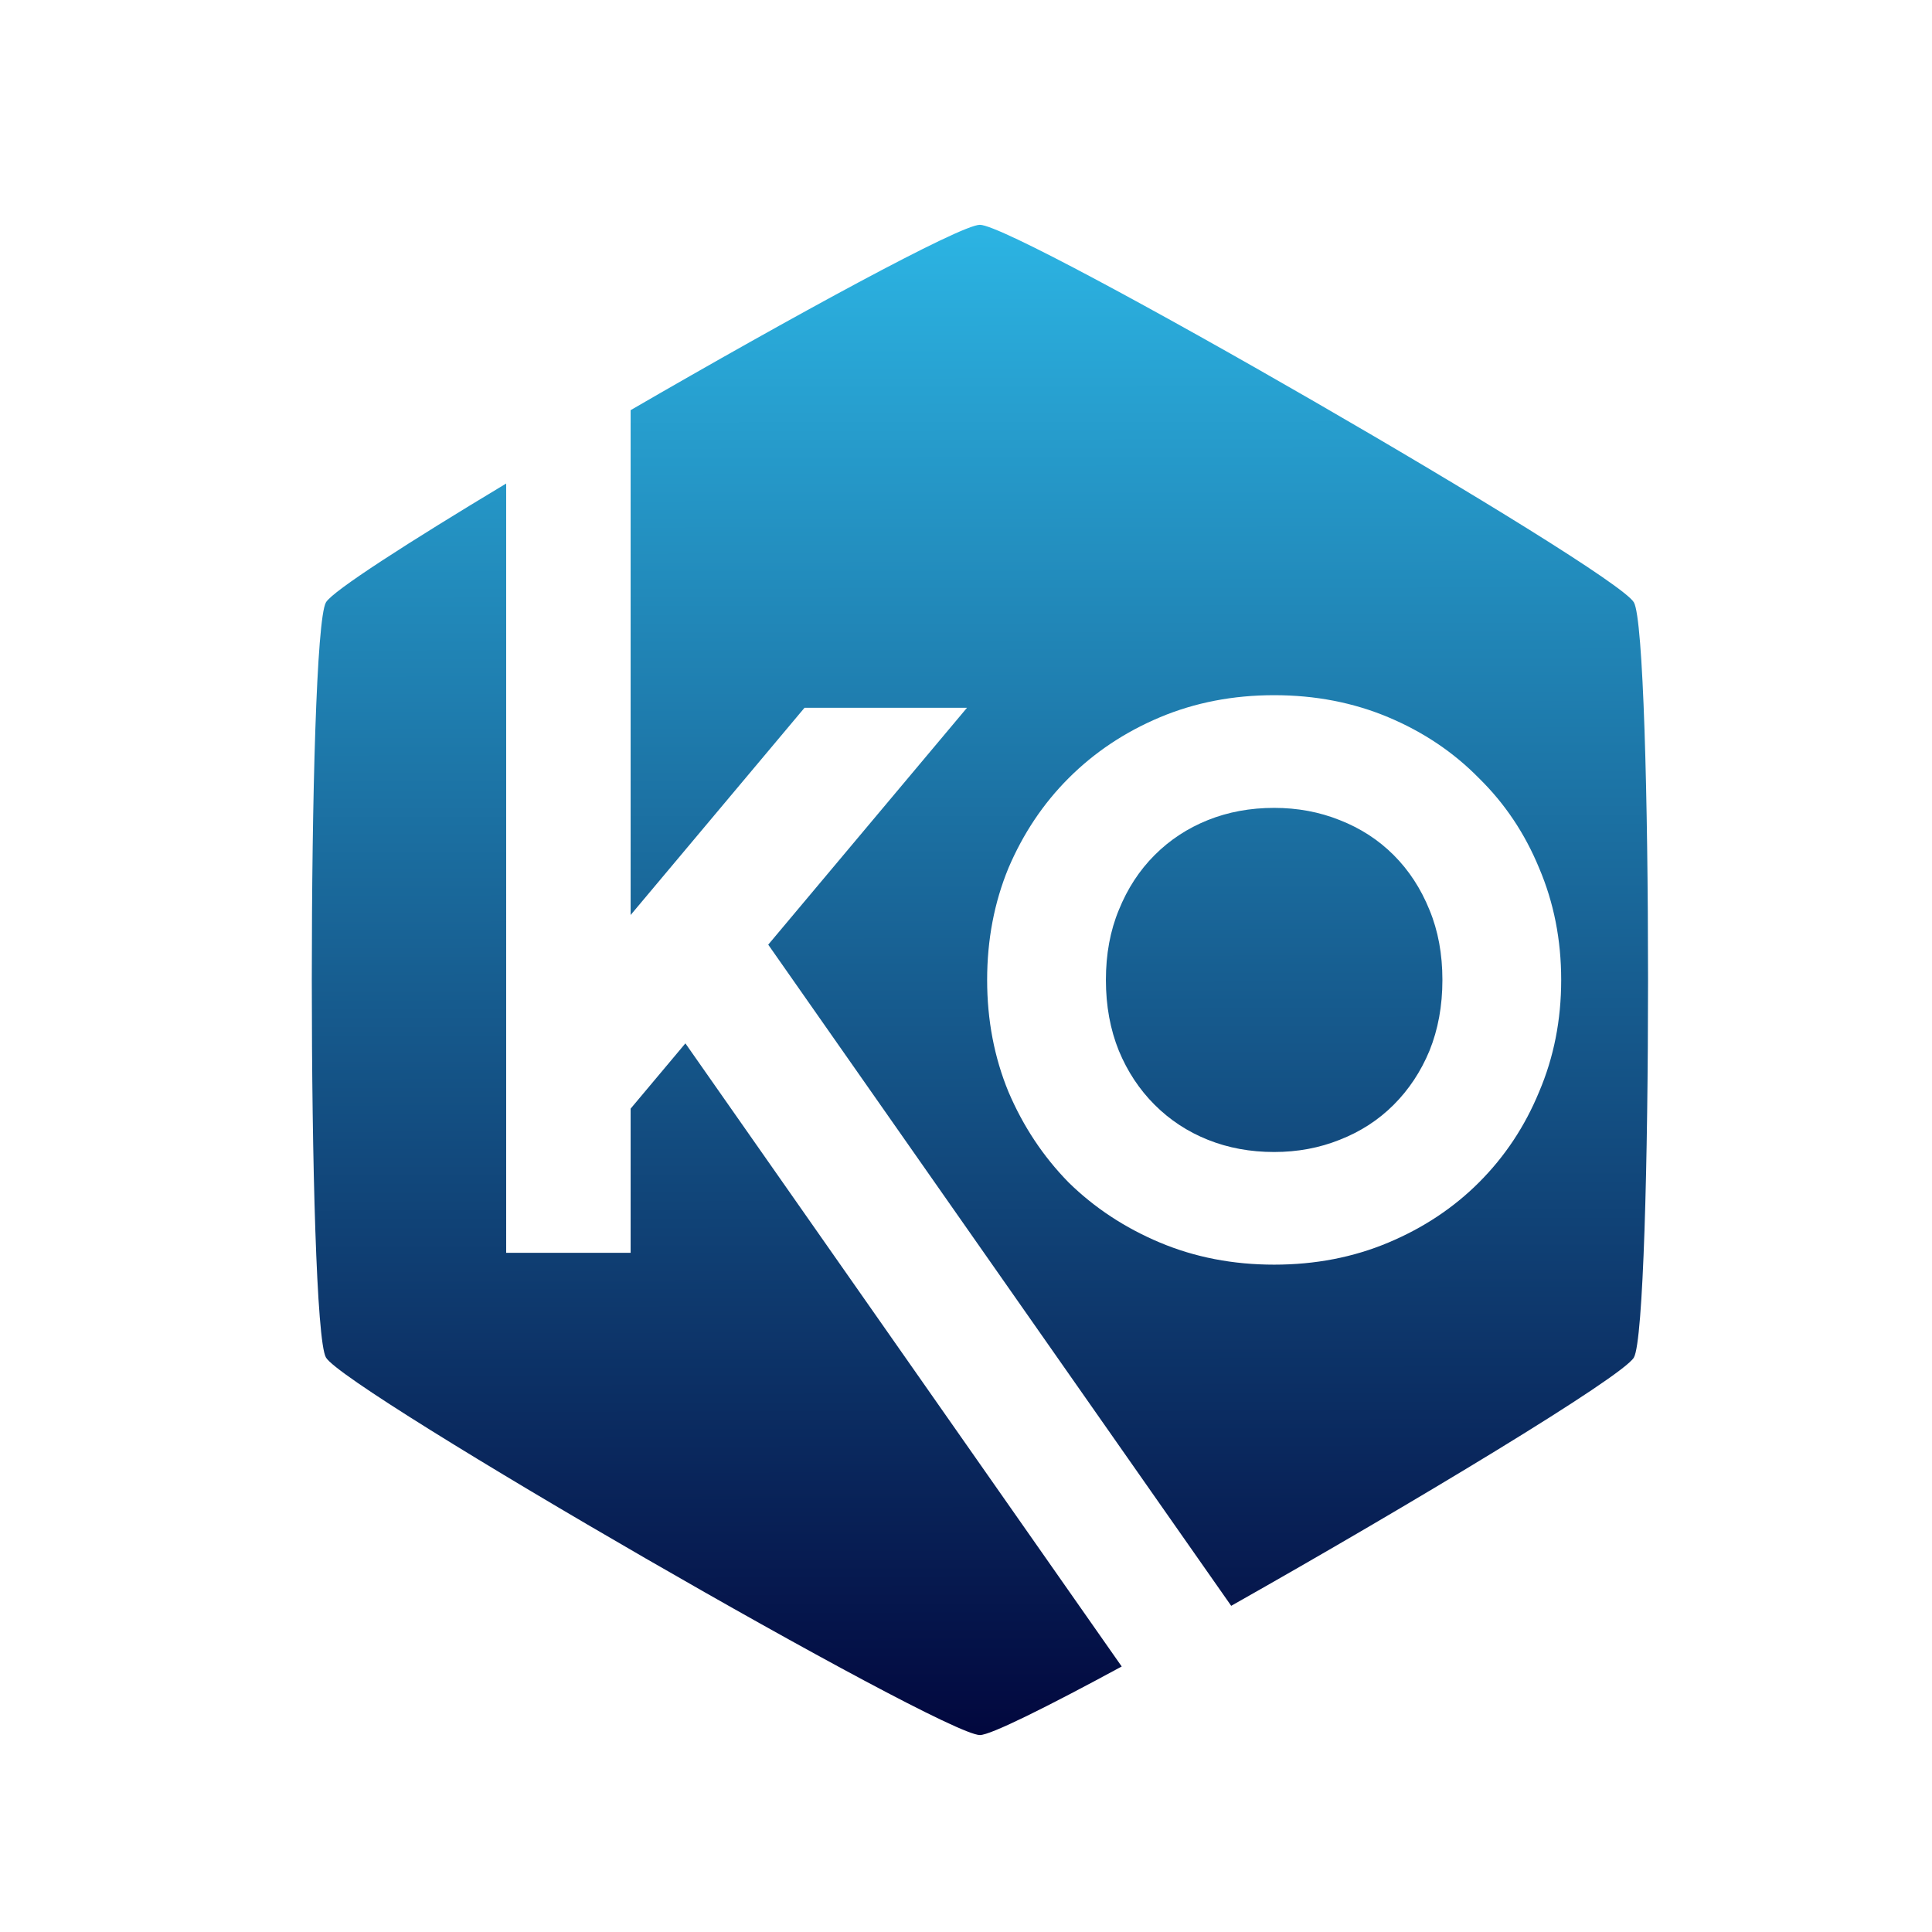 <?xml version="1.0" encoding="UTF-8" standalone="no"?>
<!-- Created with Inkscape (http://www.inkscape.org/) -->

<svg
   xmlns:dc="http://purl.org/dc/elements/1.1/"
   xmlns:cc="http://creativecommons.org/ns#"
   xmlns:rdf="http://www.w3.org/1999/02/22-rdf-syntax-ns#"
   xmlns:svg="http://www.w3.org/2000/svg"
   xmlns="http://www.w3.org/2000/svg"
   xmlns:xlink="http://www.w3.org/1999/xlink"
   xmlns:sodipodi="http://sodipodi.sourceforge.net/DTD/sodipodi-0.dtd"
   xmlns:inkscape="http://www.inkscape.org/namespaces/inkscape"
   width="1024"
   height="1024"
   viewBox="0 0 270.933 270.933"
   version="1.1"
   id="svg8"
   inkscape:version="0.92.5 (2060ec1f9f, 2020-04-08)"
   sodipodi:docname="KaneOrileyLogo-Final.svg"
   inkscape:export-filename="/home/kane/Documents/KaneOrileyLogo-v3.png"
   inkscape:export-xdpi="96"
   inkscape:export-ydpi="96">
  <defs
     id="defs2">
    <linearGradient
       inkscape:collect="always"
       id="linearGradient5691">
      <stop
         style="stop-color:#000037;stop-opacity:1"
         offset="0"
         id="stop5687" />
      <stop
         style="stop-color:#2cb4e3;stop-opacity:1"
         offset="1"
         id="stop5689" />
    </linearGradient>
    <linearGradient
       inkscape:collect="always"
       id="linearGradient5520">
      <stop
         style="stop-color:#b4c7f9;stop-opacity:1"
         offset="0"
         id="stop5516" />
      <stop
         style="stop-color:#ffffff;stop-opacity:1"
         offset="1"
         id="stop5518" />
    </linearGradient>
    <inkscape:path-effect
       effect="envelope"
       id="path-effect4854"
       is_visible="true"
       yy="true"
       xx="true"
       bendpath1="M 36.721,344.627 H 783.279"
       bendpath2="m 783.279,344.627 v 418.746"
       bendpath3="M 36.721,763.373 H 783.279"
       bendpath4="m 36.721,344.627 v 418.746" />
    <inkscape:path-effect
       bendpath4="m 36.721,344.627 v 418.746"
       bendpath3="M 36.721,763.373 H 783.279"
       bendpath2="m 783.279,344.627 v 418.746"
       bendpath1="M 36.721,344.627 H 783.279"
       xx="true"
       yy="true"
       is_visible="true"
       id="path-effect4854-0"
       effect="envelope" />
    <linearGradient
       inkscape:collect="always"
       xlink:href="#linearGradient5520"
       id="linearGradient5524"
       gradientUnits="userSpaceOnUse"
       x1="226.811"
       y1="479.653"
       x2="226.232"
       y2="49.482"
       gradientTransform="matrix(0.265,0,0,0.265,10.689,22.793)" />
    <linearGradient
       inkscape:collect="always"
       xlink:href="#linearGradient5691"
       id="linearGradient5524-8-4"
       gradientUnits="userSpaceOnUse"
       x1="226.811"
       y1="479.653"
       x2="226.232"
       y2="49.482"
       gradientTransform="matrix(0.265,0,0,0.265,75.609,93.8)" />
    <filter
       style="color-interpolation-filters:sRGB;"
       inkscape:label="Drop Shadow"
       id="filter5776">
      <feFlood
         flood-opacity="0.239"
         flood-color="rgb(0,0,0)"
         result="flood"
         id="feFlood5766" />
      <feComposite
         in="flood"
         in2="SourceGraphic"
         operator="in"
         result="composite1"
         id="feComposite5768" />
      <feGaussianBlur
         in="composite1"
         stdDeviation="1"
         result="blur"
         id="feGaussianBlur5770" />
      <feOffset
         dx="1"
         dy="1"
         result="offset"
         id="feOffset5772" />
      <feComposite
         in="SourceGraphic"
         in2="offset"
         operator="over"
         result="composite2"
         id="feComposite5774" />
    </filter>
    <filter
       style="color-interpolation-filters:sRGB;"
       inkscape:label="Drop Shadow"
       id="filter5788">
      <feFlood
         flood-opacity="0.239"
         flood-color="rgb(0,0,0)"
         result="flood"
         id="feFlood5778" />
      <feComposite
         in="flood"
         in2="SourceGraphic"
         operator="in"
         result="composite1"
         id="feComposite5780" />
      <feGaussianBlur
         in="composite1"
         stdDeviation="1"
         result="blur"
         id="feGaussianBlur5782" />
      <feOffset
         dx="1"
         dy="1"
         result="offset"
         id="feOffset5784" />
      <feComposite
         in="SourceGraphic"
         in2="offset"
         operator="over"
         result="composite2"
         id="feComposite5786" />
    </filter>
    <filter
       style="color-interpolation-filters:sRGB;"
       inkscape:label="Drop Shadow"
       id="filter5800">
      <feFlood
         flood-opacity="0.239"
         flood-color="rgb(0,0,0)"
         result="flood"
         id="feFlood5790" />
      <feComposite
         in="flood"
         in2="SourceGraphic"
         operator="in"
         result="composite1"
         id="feComposite5792" />
      <feGaussianBlur
         in="composite1"
         stdDeviation="1"
         result="blur"
         id="feGaussianBlur5794" />
      <feOffset
         dx="1"
         dy="1"
         result="offset"
         id="feOffset5796" />
      <feComposite
         in="SourceGraphic"
         in2="offset"
         operator="over"
         result="composite2"
         id="feComposite5798" />
    </filter>
    <filter
       style="color-interpolation-filters:sRGB;"
       inkscape:label="Drop Shadow"
       id="filter5812">
      <feFlood
         flood-opacity="0.239"
         flood-color="rgb(0,0,0)"
         result="flood"
         id="feFlood5802" />
      <feComposite
         in="flood"
         in2="SourceGraphic"
         operator="in"
         result="composite1"
         id="feComposite5804" />
      <feGaussianBlur
         in="composite1"
         stdDeviation="1"
         result="blur"
         id="feGaussianBlur5806" />
      <feOffset
         dx="1"
         dy="1"
         result="offset"
         id="feOffset5808" />
      <feComposite
         in="SourceGraphic"
         in2="offset"
         operator="over"
         result="composite2"
         id="feComposite5810" />
    </filter>
  </defs>
  <sodipodi:namedview
     id="base"
     pagecolor="#ffffff"
     bordercolor="#666666"
     borderopacity="1.0"
     inkscape:pageopacity="0.0"
     inkscape:pageshadow="2"
     inkscape:zoom="0.48498509"
     inkscape:cx="355.22286"
     inkscape:cy="455.10136"
     inkscape:document-units="mm"
     inkscape:current-layer="layer1"
     showgrid="true"
     inkscape:window-width="1542"
     inkscape:window-height="906"
     inkscape:window-x="508"
     inkscape:window-y="228"
     inkscape:window-maximized="0"
     units="px"
     inkscape:snap-grids="false"
     showguides="false">
    <inkscape:grid
       type="xygrid"
       id="grid3732" />
  </sodipodi:namedview>
  <g
     inkscape:label="Layer 1"
     inkscape:groupmode="layer"
     id="layer1"
     transform="translate(0,-26.067)">
    <rect
       style="fill:#9bffff;fill-opacity:1;stroke-width:0.265"
       id="rect1117"
       width="1.703"
       height="3.122"
       x="-130.834"
       y="222.359" />
    <path
       style="opacity:1;fill:url(#linearGradient5524-8-4);fill-opacity:1;stroke-width:0.136;filter:url(#filter5788)"
       d="m 135.467,106.892 c -1.41,0 -13.612,6.651 -25.275,13.412 v 36.531 l 12.582,-14.994 h 11.757 l -14.382,17.14 33.5,47.842 c 13.018,-7.351 28.335,-16.575 29.139,-17.968 1.366,-2.366 1.366,-52.276 0,-54.642 -1.366,-2.366 -44.588,-27.32 -47.32,-27.32 z m -34.281,18.721 c -7.082,4.257 -12.567,7.78 -13.04,8.599 -1.366,2.366 -1.366,52.276 0,54.642 1.366,2.366 44.589,27.32 47.321,27.32 0.777,0 4.83,-2.02 10.26,-4.961 l -31.572,-45.09 -3.963,4.723 v 10.431 h -9.006 z m 55.572,15.316 c 2.975,0 5.729,0.533 8.264,1.598 2.534,1.065 4.719,2.534 6.556,4.407 1.873,1.836 3.324,4.003 4.352,6.501 1.065,2.497 1.598,5.197 1.598,8.098 0,2.901 -0.533,5.601 -1.598,8.098 -1.028,2.497 -2.479,4.683 -4.352,6.556 -1.836,1.836 -4.022,3.287 -6.556,4.352 -2.534,1.065 -5.289,1.597 -8.264,1.597 -2.975,0 -5.729,-0.532 -8.264,-1.597 -2.534,-1.065 -4.737,-2.516 -6.61,-4.352 -1.836,-1.873 -3.287,-4.058 -4.352,-6.556 -1.028,-2.497 -1.543,-5.197 -1.543,-8.098 0,-2.901 0.514,-5.601 1.543,-8.098 1.065,-2.497 2.516,-4.665 4.352,-6.501 1.873,-1.873 4.076,-3.342 6.61,-4.407 2.534,-1.065 5.289,-1.598 8.264,-1.598 z m 0,8.154 c -1.726,0 -3.323,0.294 -4.792,0.882 -1.469,0.588 -2.755,1.432 -3.857,2.534 -1.102,1.102 -1.965,2.424 -2.589,3.967 -0.624,1.506 -0.937,3.195 -0.937,5.068 0,1.873 0.313,3.581 0.937,5.123 0.624,1.506 1.487,2.81 2.589,3.911 1.102,1.102 2.388,1.947 3.857,2.534 1.469,0.588 3.066,0.882 4.792,0.882 1.689,0 3.269,-0.294 4.738,-0.882 1.506,-0.588 2.81,-1.432 3.911,-2.534 1.102,-1.102 1.965,-2.406 2.59,-3.911 0.624,-1.543 0.936,-3.25 0.936,-5.123 0,-1.873 -0.312,-3.563 -0.936,-5.068 -0.624,-1.543 -1.488,-2.865 -2.59,-3.967 -1.102,-1.102 -2.406,-1.946 -3.911,-2.534 -1.469,-0.588 -3.048,-0.882 -4.738,-0.882 z"
       id="path1340-6-4"
       inkscape:connector-curvature="0"
       transform="matrix(1.938,0,0,1.938,-127.054,-151.502)" />
  </g>
</svg>
